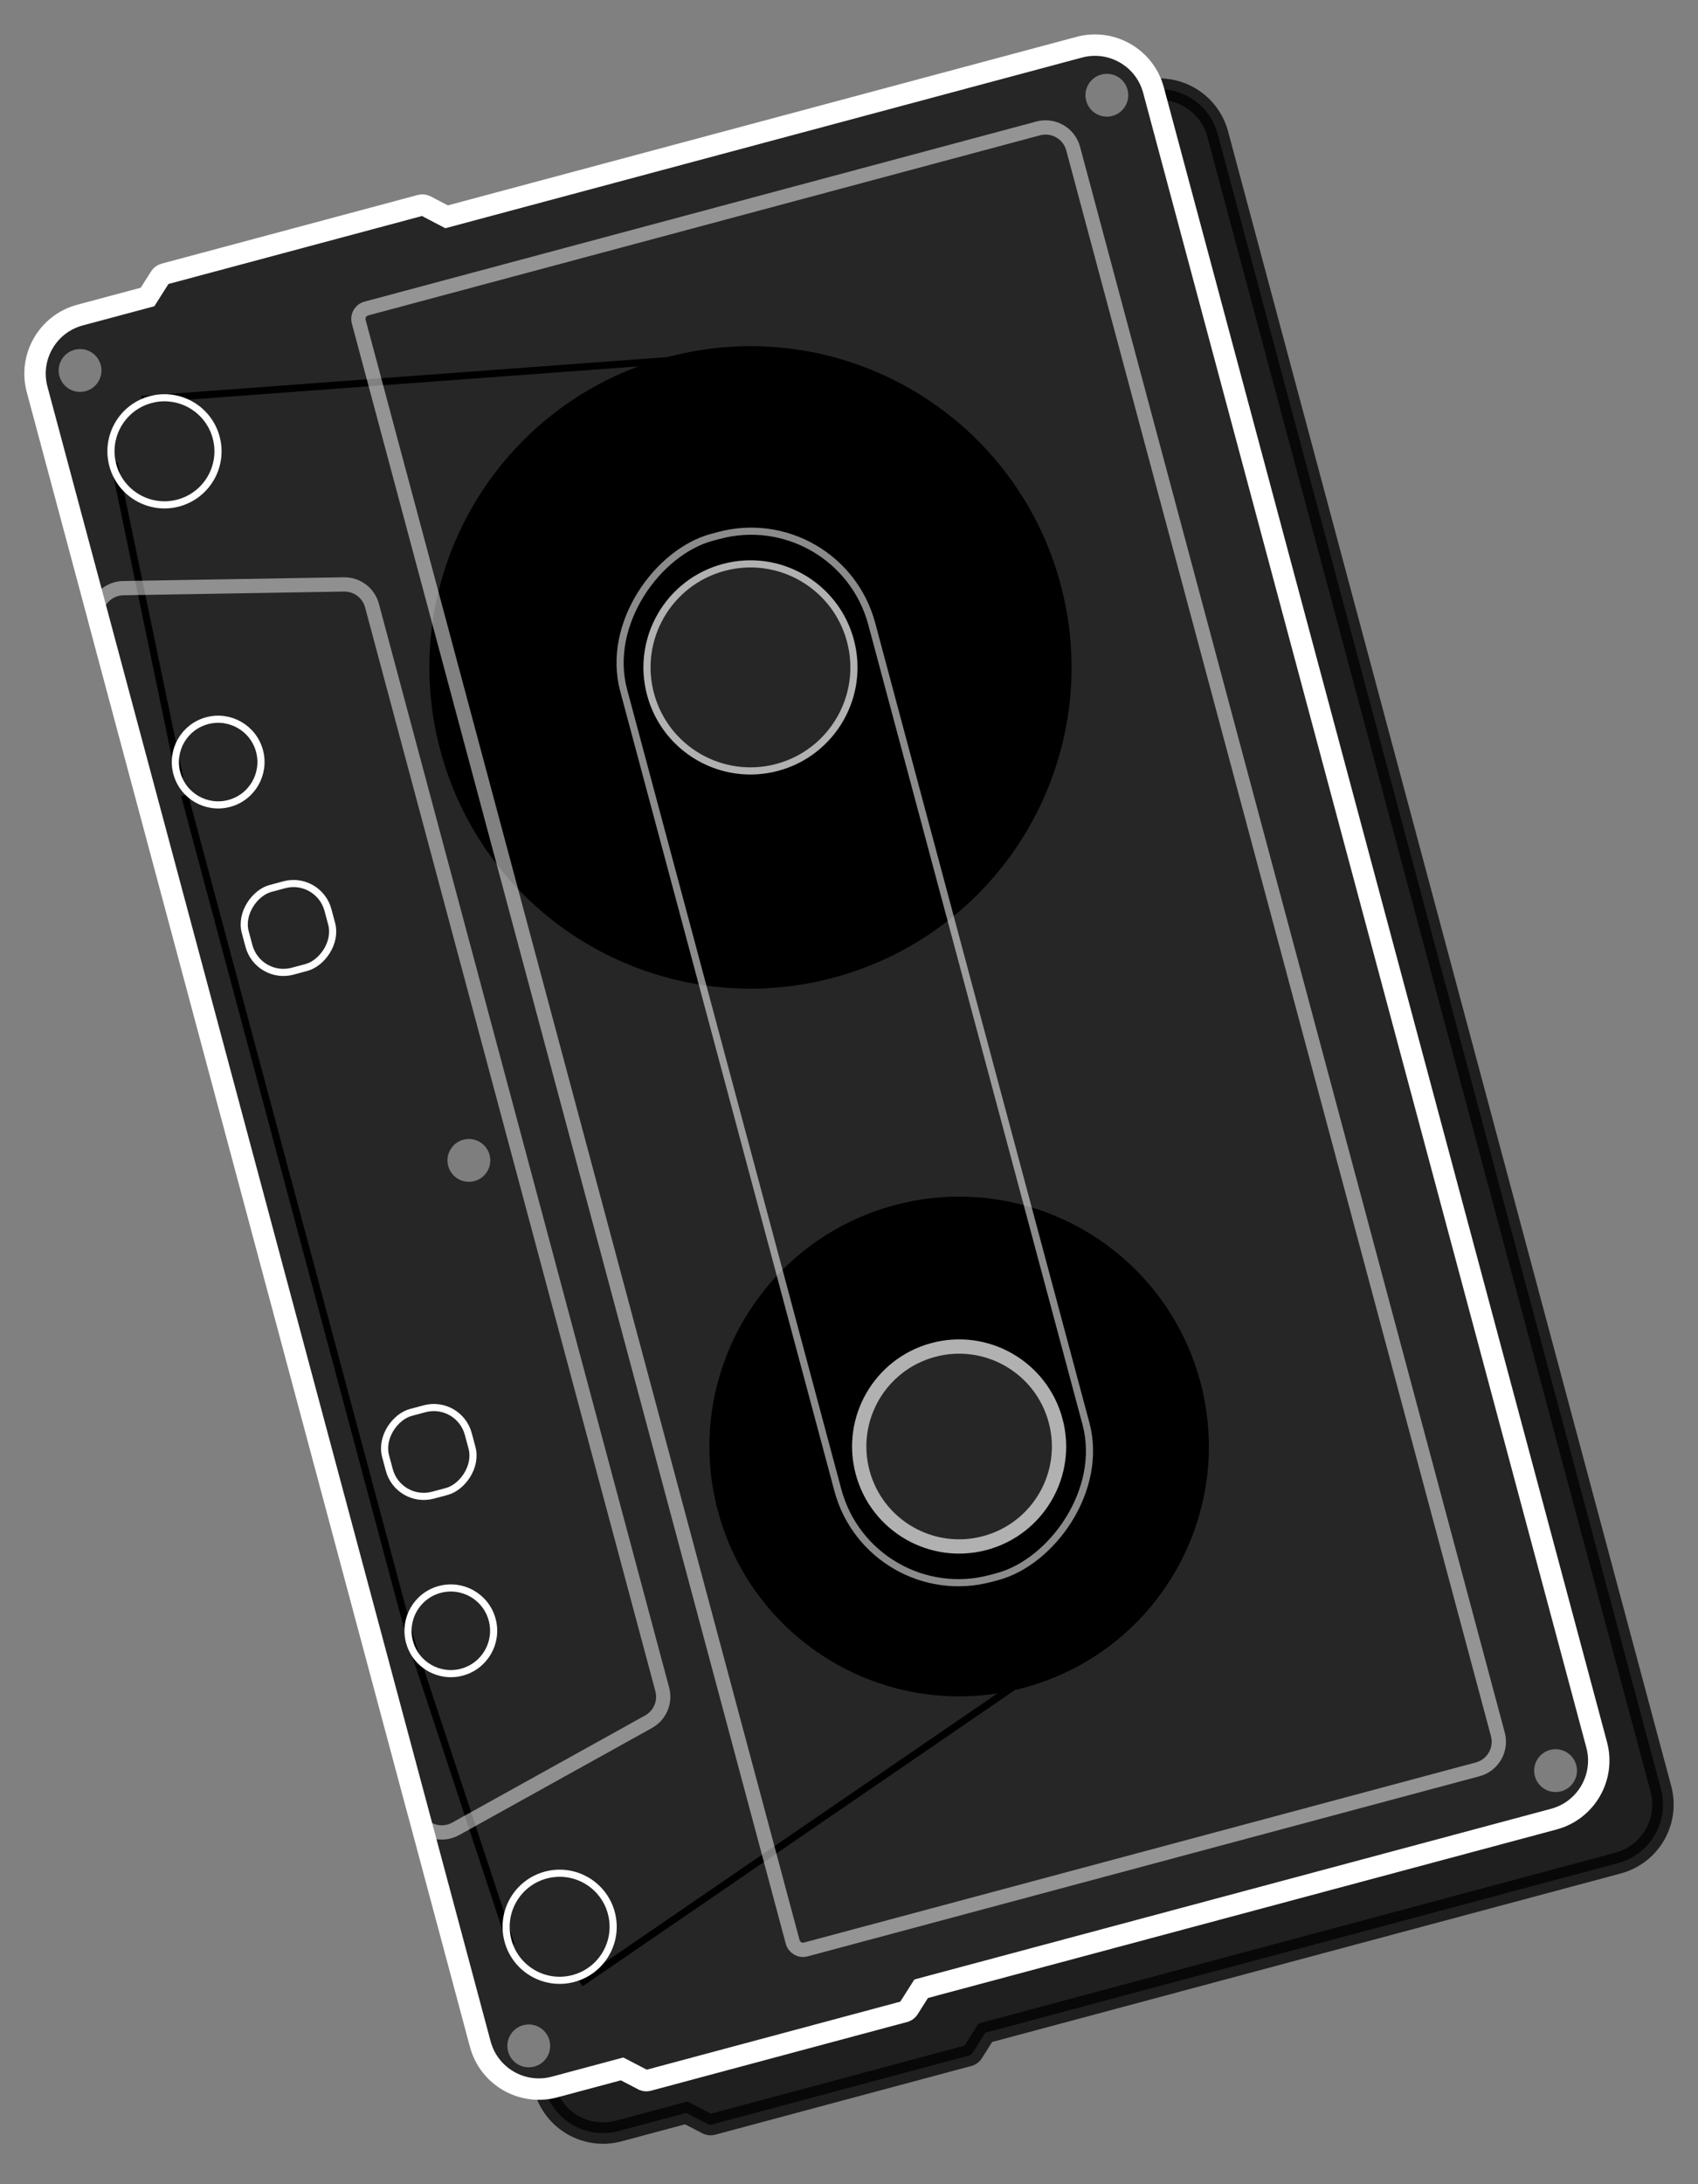 <?xml version="1.0" encoding="UTF-8"?>
<svg width="238px" height="306px" viewBox="0 0 238 306" version="1.1" xmlns="http://www.w3.org/2000/svg" xmlns:xlink="http://www.w3.org/1999/xlink">
    <rect x="0" y="0" width="238" height="306" fill="#808080" stroke="none"/>
    <title>Group 2</title>
    <g id="Symbols" stroke="none" stroke-width="1" fill="none" fill-rule="evenodd">
        <g id="Group-2">
            <path d="M243.5,74.662 C245.847,74.662 247.972,75.614 249.51,77.152 C251.049,78.69 252,80.815 252,83.162 L252,83.162 L252,174.965 L254.236,177.395 C254.376,177.547 254.465,177.738 254.491,177.941 L254.491,177.941 L254.5,215.252 C254.5,215.46 254.436,215.661 254.318,215.828 L254.318,215.828 L252,218.362 L252,228.162 C252,230.509 251.049,232.634 249.51,234.173 C247.972,235.711 245.847,236.662 243.5,236.662 L243.5,236.662 L3.5,236.662 C1.153,236.662 -0.972,235.711 -2.51,234.173 C-4.049,232.634 -5,230.509 -5,228.162 L-5,228.162 L-5,218.36 L-7.236,215.929 C-7.406,215.745 -7.5,215.503 -7.5,215.252 L-7.5,215.252 L-7.5,178.072 C-7.5,177.821 -7.406,177.58 -7.236,177.395 L-7.236,177.395 L-5,174.965 L-5,83.162 C-5,80.815 -4.049,78.69 -2.51,77.152 C-0.972,75.614 1.153,74.662 3.5,74.662 L3.5,74.662 Z" id="Combined-Shape" stroke="#000000" stroke-width="3" fill="#000000" opacity="0.757" transform="translate(123.5, 155.662) rotate(75) translate(-123.5, -155.662) "></path>
            <g id="Group" transform="translate(114.5, 149.5) rotate(75) translate(-114.5, -149.5) translate(-18, 67)">
                <path d="M252.5,1.5 C254.847,1.5 256.972,2.451 258.51,3.99 C260.049,5.528 261,7.653 261,10 L261,10 L261,101.802 L263.236,104.233 C263.376,104.385 263.465,104.576 263.491,104.779 L263.491,104.779 L263.5,142.09 C263.5,142.297 263.436,142.498 263.318,142.666 L263.318,142.666 L261,145.2 L261,155 C261,157.347 260.049,159.472 258.51,161.01 C256.972,162.549 254.847,163.5 252.5,163.5 L252.5,163.5 L12.5,163.5 C10.153,163.5 8.028,162.549 6.49,161.01 C4.951,159.472 4,157.347 4,155 L4,155 L4,145.198 L1.764,142.767 C1.594,142.583 1.5,142.341 1.5,142.09 L1.5,142.09 L1.5,104.91 C1.5,104.659 1.594,104.417 1.764,104.233 L1.764,104.233 L4,101.802 L4,10 C4,7.653 4.951,5.528 6.49,3.99 C8.028,2.451 10.153,1.5 12.5,1.5 L12.5,1.5 Z" id="Combined-Shape" stroke="#FFFFFF" stroke-width="3" fill="#262626"></path>
                <circle id="Oval" stroke="#000000" stroke-width="30" cx="76" cy="77" r="30"></circle>
                <line x1="31.5" y1="77" x2="17.75" y2="149.25" id="Line" stroke="#000000" stroke-linecap="square"></line>
                <line x1="25.75" y1="155.75" x2="69.75" y2="158.25" id="Line-2" stroke="#000000" stroke-linecap="square"></line>
                <line x1="195.75" y1="158.25" x2="239.75" y2="155.75" id="Line-4" stroke="#000000" stroke-linecap="square"></line>
                <line x1="247.75" y1="147.25" x2="223" y2="77" id="Line-5" stroke="#000000" stroke-linecap="square"></line>
                <path d="M211.096,126 C212.014,126 212.873,126.312 213.558,126.847 C214.243,127.382 214.754,128.14 214.977,129.03 L214.977,129.03 L222.477,159.03 C222.745,160.101 222.553,161.18 222.026,162.058 C221.499,162.936 220.638,163.613 219.566,163.881 C219.249,163.96 218.923,164 218.596,164 L218.596,164 L46.404,164 C45.299,164 44.299,163.552 43.575,162.828 C42.852,162.105 42.404,161.105 42.404,160 C42.404,159.673 42.444,159.347 42.523,159.03 L42.523,159.03 L50.023,129.03 C50.246,128.14 50.757,127.382 51.442,126.847 C52.127,126.312 52.986,126 53.904,126 L53.904,126 Z" id="Rectangle" stroke="#FFFFFF" stroke-width="2" opacity="0.486"></path>
                <path d="M247.5,14.5 C248.605,14.5 249.605,14.948 250.328,15.672 C251.052,16.395 251.5,17.395 251.5,18.5 L251.5,18.5 L251.5,116 C251.5,116.414 251.332,116.789 251.061,117.061 C250.789,117.332 250.414,117.5 250,117.5 L250,117.5 L15,117.5 C14.586,117.5 14.211,117.332 13.939,117.061 C13.668,116.789 13.5,116.414 13.5,116 L13.5,116 L13.5,18.5 C13.5,17.395 13.948,16.395 14.672,15.672 C15.395,14.948 16.395,14.5 17.5,14.5 L17.5,14.5 Z" id="Rectangle" stroke="#FFFFFF" stroke-width="2" opacity="0.504"></path>
                <line x1="73.25" y1="158.25" x2="195.75" y2="158.25" id="Line-3" stroke="#000000" stroke-linecap="square"></line>
                <circle id="Oval" stroke="#000000" stroke-width="20" cx="189" cy="77" r="25"></circle>
                <circle id="Oval" stroke="#FFFFFF" opacity="0.637" cx="76" cy="77" r="14.5"></circle>
                <rect id="Rectangle" stroke="#FFFFFF" opacity="0.544" x="57" y="59" width="151" height="36" rx="17.5"></rect>
                <circle id="Oval" stroke="#FFFFFF" cx="239.5" cy="148.5" r="7.5"></circle>
                <circle id="Oval" stroke="#FFFFFF" stroke-width="2" opacity="0.637" cx="189" cy="77" r="14"></circle>
                <circle id="Oval" stroke="#FFFFFF" cx="69.5" cy="152.5" r="6"></circle>
                <rect id="Rectangle" stroke="#FFFFFF" x="88.5" y="143" width="12" height="12" rx="5"></rect>
                <rect id="Rectangle" stroke="#FFFFFF" x="164.5" y="143" width="12" height="12" rx="5"></rect>
                <circle id="Oval" stroke="#FFFFFF" cx="25.5" cy="148.5" r="7.5"></circle>
                <circle id="Oval" stroke="#FFFFFF" cx="195.5" cy="152.5" r="6"></circle>
                <circle id="Oval" fill="#D8D8D8" opacity="0.495" cx="11.5" cy="8" r="3"></circle>
                <circle id="Oval" fill="#D8D8D8" opacity="0.495" cx="254.5" cy="8" r="3"></circle>
                <circle id="Oval" fill="#D8D8D8" opacity="0.495" cx="11.5" cy="157" r="3"></circle>
                <circle id="Oval" fill="#D8D8D8" opacity="0.495" cx="132.5" cy="133" r="3"></circle>
                <circle id="Oval" fill="#D8D8D8" opacity="0.495" cx="254.5" cy="157" r="3"></circle>
            </g>
        </g>
    </g>
</svg>